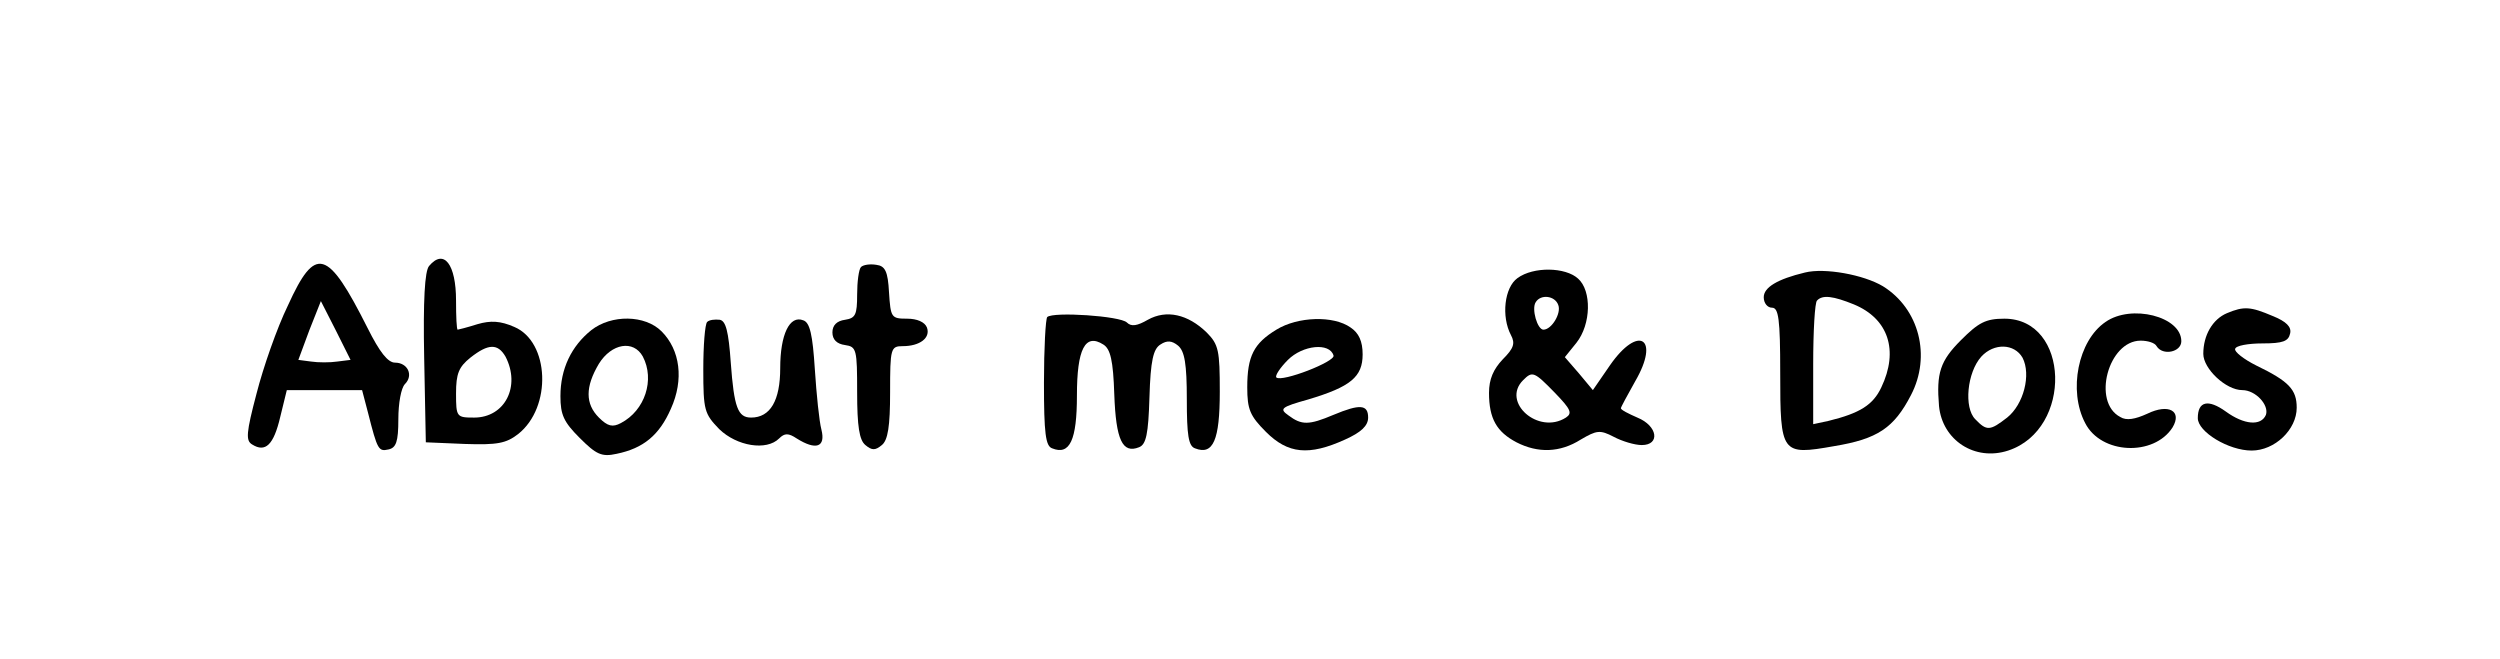 <?xml version="1.0" encoding="utf-8"?>
<!-- Generator: Adobe Illustrator 23.0.1, SVG Export Plug-In . SVG Version: 6.00 Build 0)  -->
<svg version="1.1" id="Layer_1" xmlns="http://www.w3.org/2000/svg" xmlns:xlink="http://www.w3.org/1999/xlink" x="0px" y="0px"
	 viewBox="0 0 455 120" style="enable-background:new 0 0 455 120;" xml:space="preserve">
<style type="text/css">
	.st0{fill:#FFFFFF;}
</style>
<rect x="-3.5" y="-2" class="st0" width="458.5" height="122"/>
<g transform="translate(0,120) scale(0.1,-0.1)">
	<path d="M781,716c-8-9-11-63-9-167l3-154l71-3c59-2,75,1,97,18c62,49,57,168-7,195c-25,11-43,12-67,5c-19-6-35-10-36-10
		c-2,0-3,24-3,53C830,719,808,748,781,716z M920,551c28-54-1-111-57-111c-32,0-33,1-33,44c0,36,5,48,26,65C889,575,906,575,920,551z
		"/>
	<path d="M524,644c-20-41-45-113-57-160c-19-72-20-86-8-93c24-15,39-1,51,50l12,49h69h68l11-42c17-67,19-70,37-66c14,3,18,14,18,55
		c0,29,5,57,12,64c16,16,5,39-18,39c-13,0-28,19-50,63C596,748,574,754,524,644z M614,542c-13-2-35-2-48,0l-23,3l20,54l21,53l27-53
		l27-54L614,542z"/>
	<path d="M1567,714c-4-4-7-27-7-50c0-37-3-43-22-46c-15-2-23-10-23-23s8-21,23-23c21-3,22-8,22-86c0-62,4-87,15-96c12-10,18-10,30,0
		c11,9,15,34,15,96c0,80,1,84,23,84c31,0,51,15,44,34c-4,10-18,16-36,16c-29,0-30,2-33,48c-2,38-7,48-23,50
		C1583,720,1571,718,1567,714z"/>
	<path d="M2762,694c-24-17-30-70-12-104c8-15,5-24-15-44c-17-18-25-36-25-61c0-47,14-71,50-90c39-20,79-19,117,5c29,17,35,18,60,5
		c15-8,38-15,51-15c34,0,29,35-8,50c-16,7-30,14-30,17c0,2,12,24,26,49c46,79,6,104-46,29l-31-45l-25,30l-26,30l21,26
		c27,34,28,95,3,117C2849,714,2791,715,2762,694z M2836,645c6-15-12-45-27-45c-11,0-22,38-14,50C2804,665,2830,662,2836,645z
		 M2830,485c29-30,32-37,20-45c-50-32-118,28-78,68C2789,525,2792,524,2830,485z"/>
	<path d="M3285,704c-50-12-75-27-75-45c0-11,7-19,15-19c12,0,15-20,15-119c0-147,2-150,98-133c79,13,109,33,140,93
		c37,71,15,157-51,198C3392,700,3321,713,3285,704z M3374,646c63-26,82-84,50-151c-15-32-39-47-96-61l-28-6v109c0,60,3,113,7,116
		C3317,664,3337,661,3374,646z"/>
	<path d="M4053,630c-26-11-43-40-43-74c0-27,41-66,71-66c24,0,49-27,43-45c-9-21-40-18-73,6c-32,23-51,19-51-12c0-25,56-59,98-59
		s82,38,82,78c0,33-14,48-74,77c-22,11-40,25-38,30c1,6,24,10,50,10c37,0,47,4,50,18c3,12-7,22-32,32C4096,642,4084,643,4053,630z"
		/>
	<path d="M1906,623c-3-3-6-57-6-120c0-92,3-115,15-119c32-13,45,15,45,96c0,85,15,114,48,93c13-8,18-29,20-91c3-83,15-108,45-96
		c13,5,17,24,19,91s7,88,20,96c12,8,21,7,32-2c12-10,16-33,16-98s3-85,15-89c33-13,45,15,45,103c0,75-2,86-24,108
		c-34,33-73,42-107,23c-19-11-30-13-38-5C2039,625,1917,633,1906,623z"/>
	<path d="M3832,614c-50-34-68-125-37-184c29-57,125-61,159-8c18,30-7,44-46,25c-22-10-38-13-49-6c-52,27-22,139,37,139
		c13,0,26-4,29-10c11-18,45-11,45,9C3970,624,3879,647,3832,614z"/>
	<path d="M1076,599c-36-29-56-70-56-120c0-34,6-47,35-76c30-30,40-35,67-29c49,10,78,34,99,82c24,53,17,107-17,141
		C1174,627,1113,628,1076,599z M1170,551c22-42,4-98-40-121c-15-8-24-6-40,10c-25,25-25,56,0,98C1113,575,1153,582,1170,551z"/>
	<path d="M1287,614c-4-4-7-43-7-86c0-75,2-81,29-109c32-31,86-40,109-17c10,10,17,10,32,0c35-22,53-16,45,16c-4,15-9,64-12,110
		c-4,63-9,85-21,89c-25,10-42-26-42-87c0-59-18-90-53-90c-24,0-31,18-37,100c-4,57-9,76-20,78C1301,619,1291,618,1287,614z"/>
	<path d="M2323,600c-41-25-53-48-53-105c0-40,5-52,34-81c40-40,78-44,144-14c29,13,42,25,42,40c0,24-15,25-63,5c-45-19-58-19-82-1
		c-17,12-14,15,36,29c77,23,99,41,99,82c0,24-7,39-22,49C2427,626,2362,624,2323,600z M2427,553c4-11-94-49-104-40c-3,3,7,18,21,32
		C2371,572,2420,577,2427,553z"/>
	<path d="M3569,581c-38-38-45-60-40-120c6-62,65-101,126-81c118,39,112,240-7,240C3614,620,3601,613,3569,581z M3681,549
		c16-31,2-85-28-109c-31-24-37-25-58-3c-21,21-15,85,11,114C3629,576,3666,575,3681,549z"/>
</g>
</svg>
